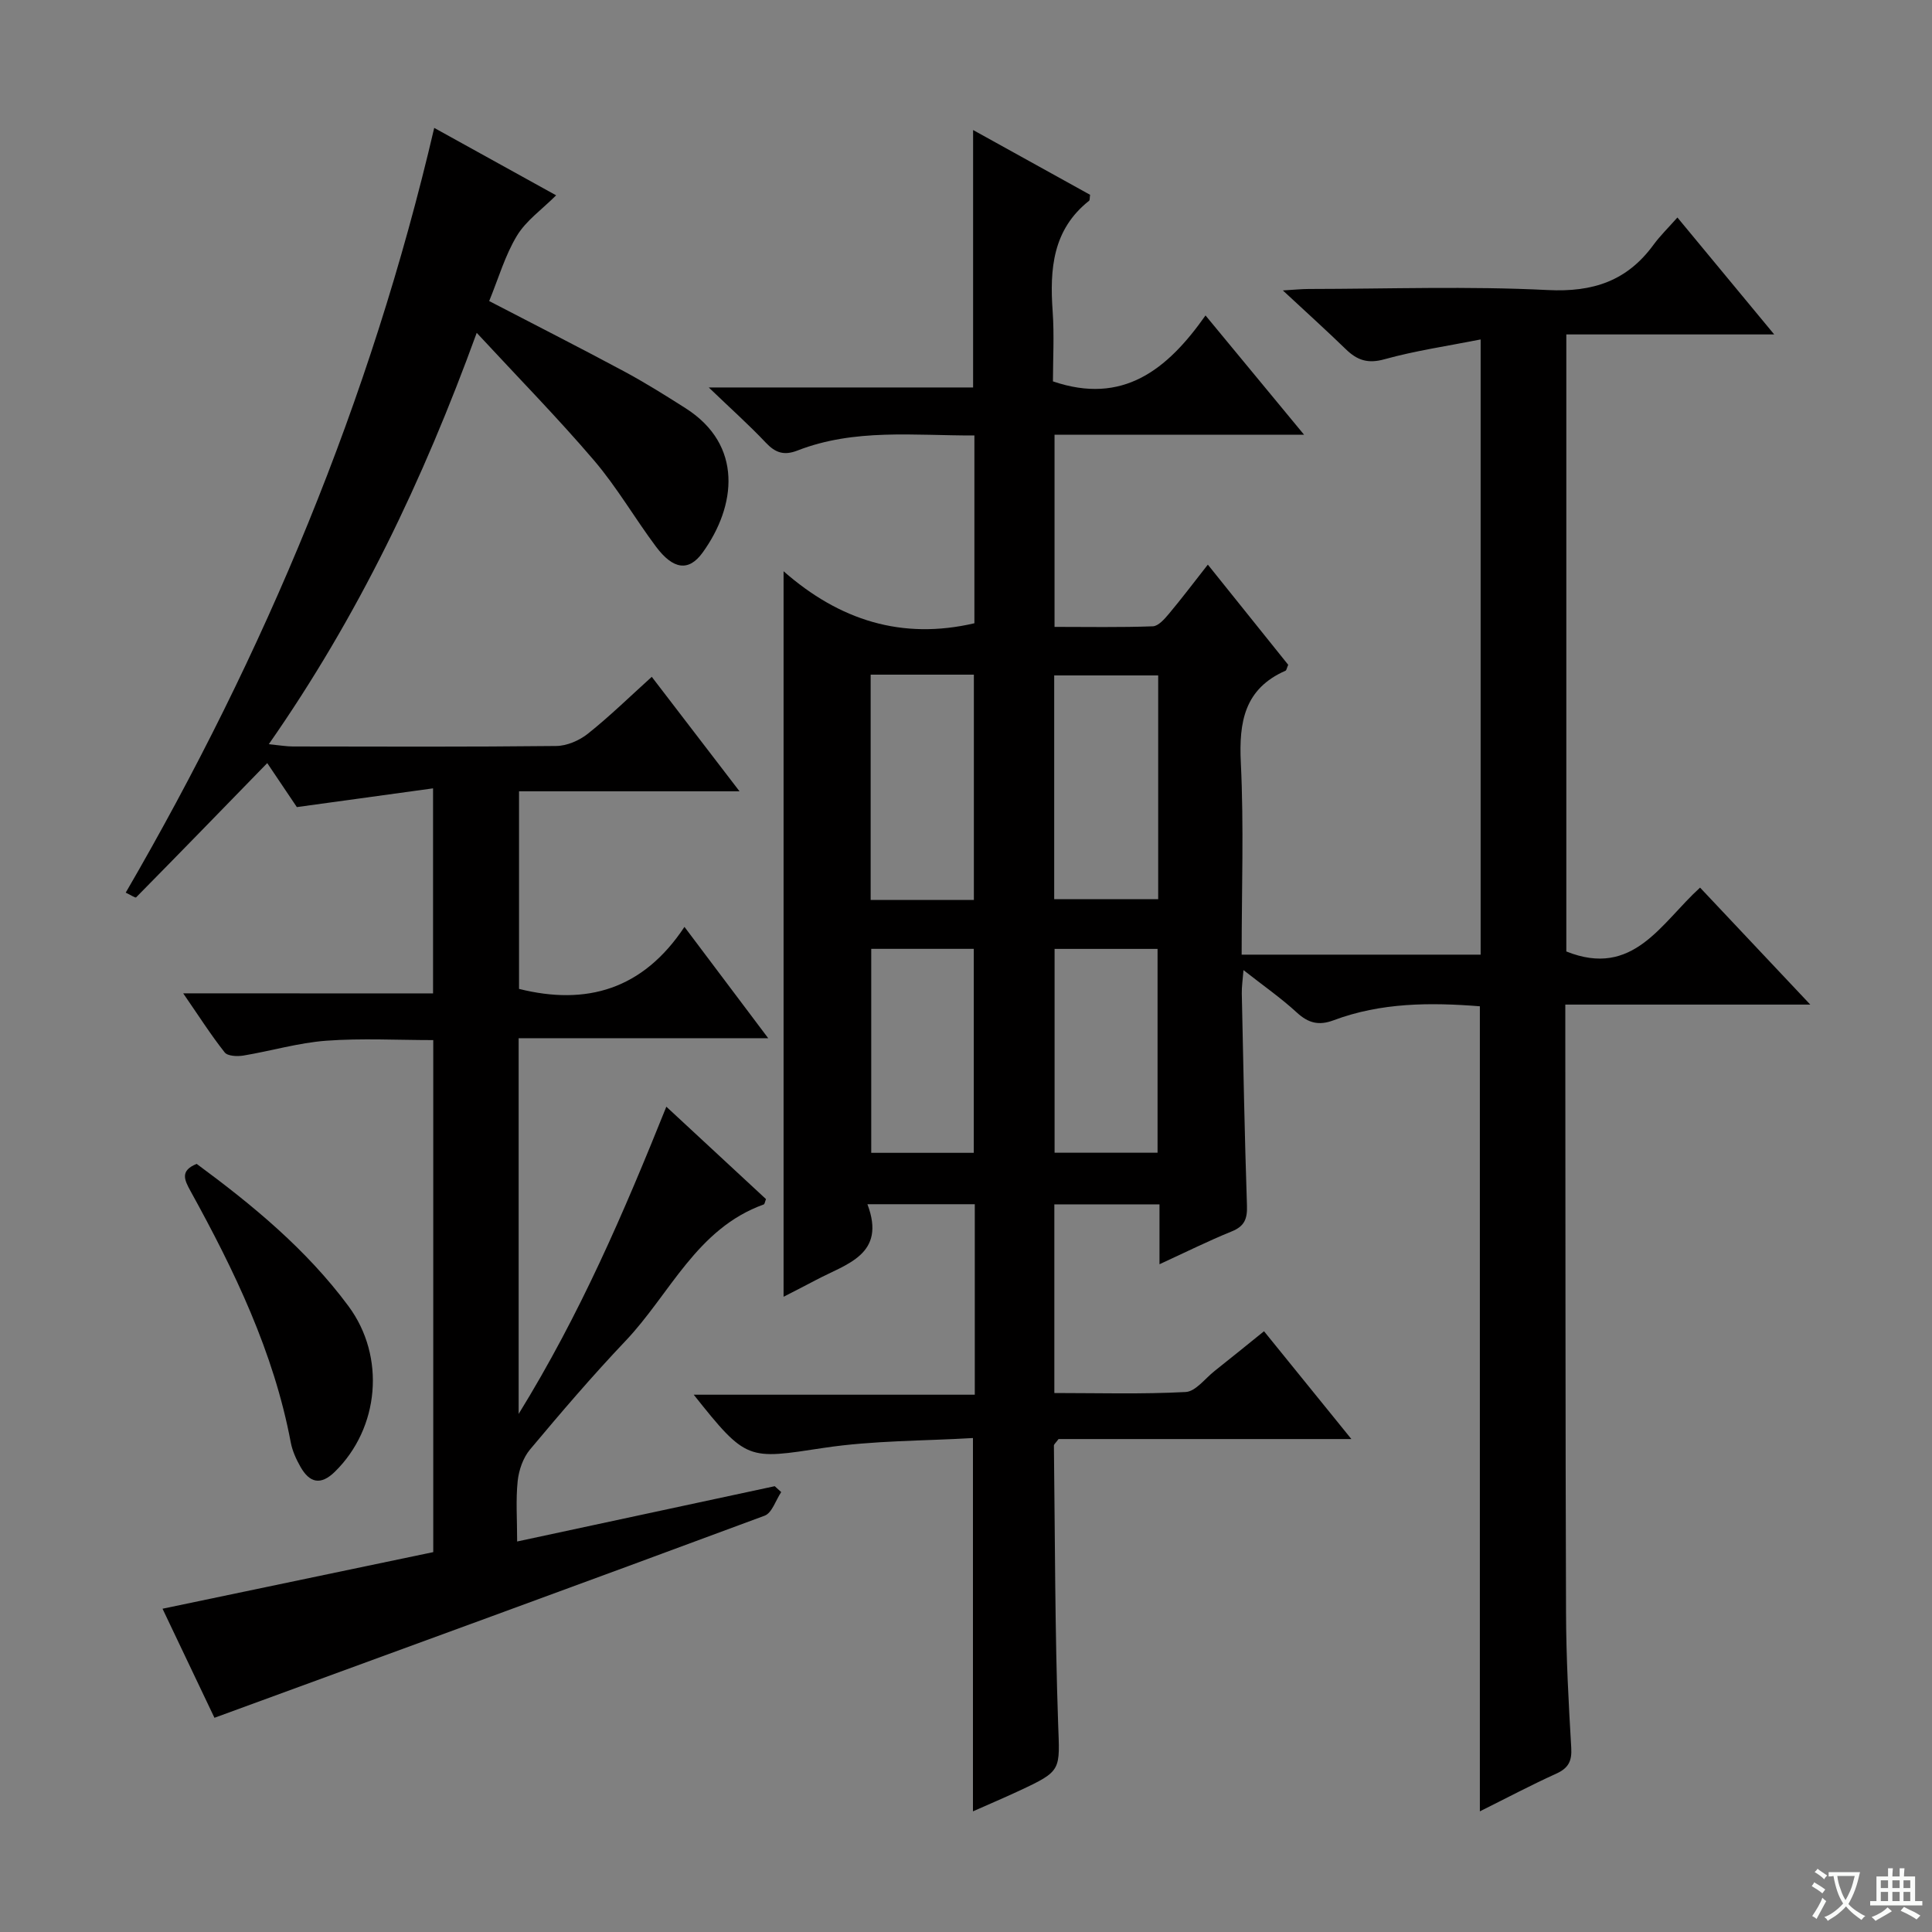 <svg enable-background="new 0 0 400 400" viewBox="0 0 400 400" xmlns="http://www.w3.org/2000/svg"><rect x="0" y="0" width="400" height="400" fill="#808080" stroke="none"/><path d="m377.9 391.2c-.2.3-.4.5-.6.8-.7-.6-1.4-1-2.2-1.5.2-.3.4-.5.5-.8.6.4 1.4.8 2.3 1.5zm-1.8 6.1c-.2-.2-.5-.4-.9-.6.4-.6.8-1.2 1.2-1.9s.7-1.3.9-1.9c.3.3.5.5.8.7-.7 1.3-1.4 2.6-2 3.7zm2.2-9c-.3.3-.5.5-.6.8-.6-.6-1.3-1.1-2-1.5.3-.3.5-.5.6-.7.6.5 1.3.9 2 1.4zm.3.2v-.9h2 4.5c-.3 1.3-.6 2.5-1 3.6s-.9 2.1-1.4 3c.4.5 1 1 1.6 1.4s1.2.8 1.9 1.1c-.3.2-.5.4-.8.8-.4-.3-1-.7-1.6-1.2s-1.2-1.1-1.6-1.6c-.5.6-1.1 1.1-1.7 1.6s-1.4.9-2.1 1.4c-.1-.3-.3-.5-.7-.8.6-.2 1.2-.5 1.9-1s1.4-1.1 2-1.8c-.5-.8-.9-1.6-1.2-2.5s-.6-2-.8-3.2c-.4.1-.7.1-1 .1zm2.5 2.7c.3 1 .7 1.7 1 2.2.3-.5.6-1.1 1-2s.6-1.9.9-3h-3.2-.4c.1.9.3 1.8.7 2.8z" fill="#fafbfa"/><path d="m396.5 388.5v1.5 3.6h1.5v.9c-.4 0-1 0-1.7 0h-7.9c-.5 0-.9 0-1.2 0v-.9h1.3v-3.5c0-.7 0-1.2 0-1.6h2.4c0-.8 0-1.4 0-1.7h1c0 .3-.1.8-.1 1.7h1.5c0-.8 0-1.4 0-1.7h1c0 .3-.1.9-.1 1.7zm-8.2 9.2c-.2-.3-.5-.5-.8-.8.8-.3 1.4-.6 1.9-.9s1-.7 1.4-1.1c.3.3.6.5.9.8-1.6 1-2.8 1.6-3.4 2zm2.6-6.8v-1.6h-1.5v1.6zm0 2.7v-1.9h-1.5v1.9zm2.4-2.7v-1.6h-1.5v1.6zm0 2.7v-1.9h-1.5v1.9zm.2 2 .7-.8c.4.2.9.5 1.6.8s1.3.7 1.8 1c-.3.3-.5.5-.8.8-.4-.3-1.5-1-3.3-1.8zm2-4.7v-1.6h-1.4v1.6zm0 2.7v-1.9h-1.4v1.9z" fill="#fafbfa"/><g fill="#010000"><path d="m261.7 275.62c5.95 7.34 11.67 14.4 18.09 22.32-21.03 0-41.04 0-60.63 0-.61.83-.96 1.09-.96 1.35.23 19.14.21 38.28.87 57.41.34 9.89.9 9.89-8.14 14.1-3.13 1.46-6.3 2.8-9.49 4.22 0-25.65 0-50.88 0-77.29-10.18.61-20.66.49-30.9 2.04-15.76 2.39-15.94 2.79-26.91-11.01h58.19c0-13.57 0-26.35 0-39.44-7.22 0-14.28 0-22.23 0 3.95 10.43-4.3 12.32-10.59 15.66-2.14 1.14-4.31 2.23-6.77 3.5 0-50.09 0-99.56 0-150.21 11.59 10.18 24.52 14.26 39.51 10.77 0-12.68 0-25.58 0-38.88-12.49.04-24.82-1.49-36.64 3.12-2.78 1.08-4.57.47-6.55-1.63-3.42-3.63-7.16-6.96-11.81-11.43h54.73c0-18.02 0-35.39 0-53.3 8.16 4.52 16.24 8.99 24.22 13.41-.1.63-.03 1.1-.21 1.24-7.55 5.98-8.16 14.15-7.54 22.88.35 4.95.06 9.94.06 14.51 14.44 4.93 23.66-2.37 31.59-13.65 6.96 8.43 13.34 16.15 20.4 24.69-17.87 0-34.61 0-51.66 0v39.79c6.81 0 13.59.13 20.35-.12 1.15-.04 2.43-1.52 3.34-2.6 2.64-3.15 5.12-6.44 8.05-10.17 5.81 7.24 11.28 14.06 16.64 20.74-.3.67-.35 1.12-.55 1.22-8.51 3.74-9.67 10.59-9.26 19.05.64 13.11.17 26.27.17 39.74h49.48c0-41.93 0-83.96 0-127.37-6.86 1.36-13.5 2.32-19.91 4.1-3.44.96-5.64.21-7.98-2.06-4.04-3.92-8.23-7.7-13.06-12.19 2.3-.13 3.83-.3 5.37-.3 16.5-.02 33.02-.61 49.48.22 9.37.47 16.42-1.88 21.89-9.37 1.37-1.87 3.06-3.51 4.95-5.65 6.71 8.11 12.94 15.63 20.04 24.21-15.02 0-28.97 0-43.04 0v127.75c13.88 5.57 19.6-5.88 27.69-13.22 7.47 7.93 14.7 15.61 22.82 24.22-17.53 0-33.87 0-50.72 0v5.98c.04 39.99.01 79.98.15 119.97.03 9.31.53 18.63 1.08 27.92.16 2.76-.58 4.21-3.11 5.36-5.26 2.38-10.38 5.1-15.81 7.8 0-55.75 0-111.06 0-166.68-10.23-.81-20.45-.79-30.29 2.9-3.05 1.14-5.22.59-7.6-1.6-3.27-3.01-6.96-5.57-11.05-8.79-.16 2.05-.38 3.45-.35 4.84.31 14.64.58 29.29 1.07 43.92.09 2.71-.49 4.26-3.13 5.33-4.88 1.98-9.61 4.34-14.98 6.81 0-4.5 0-8.26 0-12.4-7.41 0-14.46 0-21.77 0v39.06c9.05 0 18.14.27 27.19-.21 2.06-.11 4-2.78 5.95-4.32 3.24-2.56 6.46-5.19 10.27-8.26zm-60.07-89.3c0-15.79 0-31.15 0-46.64-7.29 0-14.21 0-21.37 0v46.64zm38.16-46.48c-7.48 0-14.51 0-21.53 0v46.33h21.53c0-15.58 0-30.72 0-46.33zm-59.41 56.61v42.23h21.23c0-14.23 0-28.21 0-42.23-7.29 0-14.19 0-21.23 0zm37.96.01v42.2h21.32c0-14.15 0-28.03 0-42.2-7.18 0-14.08 0-21.32 0z"/><path d="m89.66 205.68c0-14.12 0-27.53 0-42.46-9.36 1.29-18.25 2.51-28.2 3.88-1.62-2.41-4.08-6.07-6.13-9.11-9.13 9.38-18.1 18.62-27.15 27.8-.15.16-1.13-.5-2.15-.98 28.8-49.57 50.7-101.85 63.87-158.33 8.76 4.85 16.94 9.37 25.24 13.96-2.93 2.93-6.22 5.23-8.11 8.36-2.46 4.06-3.81 8.79-5.75 13.53 9.39 4.88 18.66 9.59 27.82 14.5 4.39 2.35 8.63 5.01 12.83 7.68 11.98 7.62 10.51 20.26 3.53 29.91-2.87 3.97-6.1 3.5-9.65-1.25-4.38-5.86-8.07-12.27-12.8-17.82-7.53-8.82-15.67-17.11-24.31-26.44-11.13 30.58-24.54 58.65-43.05 85.17 2.3.23 3.66.47 5.02.47 18.16.03 36.32.1 54.48-.1 2.22-.02 4.79-1.13 6.56-2.54 4.51-3.59 8.65-7.64 13.23-11.78 6.05 7.88 11.78 15.37 18.17 23.7-15.65 0-30.46 0-45.65 0v40.91c13.9 3.48 25.63.18 34.25-12.84 6.02 8 11.34 15.07 17.34 23.05-17.74 0-34.55 0-51.67 0v77.79c12.77-20.71 21.75-41.64 30.58-63.61 7.21 6.69 13.95 12.94 20.63 19.13-.22.55-.27 1.04-.47 1.11-13.9 4.99-19.39 18.54-28.61 28.25-6.87 7.23-13.37 14.84-19.78 22.49-1.43 1.71-2.31 4.26-2.55 6.52-.41 3.93-.11 7.93-.11 12.52 18.14-3.89 35.74-7.67 53.33-11.45.45.41.89.81 1.34 1.22-1.13 1.68-1.9 4.32-3.44 4.89-37.65 13.98-75.39 27.74-113.9 41.84-3.41-7.16-7.15-15.01-10.75-22.58 18.89-3.95 37.45-7.83 56.05-11.72 0-35.73 0-70.52 0-106.01-7.38 0-14.82-.41-22.17.13-5.75.43-11.4 2.12-17.12 3.07-1.27.21-3.28.13-3.89-.65-2.85-3.6-5.32-7.49-8.59-12.23 17.85.02 34.7.02 51.73.02z"/><path d="m40.72 240.97c11.57 8.53 22.73 17.71 31.44 29.47 7.73 10.45 6.39 25.22-2.81 34.25-2.97 2.92-5.27 2.3-7.14-1-.89-1.56-1.68-3.3-2.01-5.05-3.53-18.72-11.68-35.59-20.77-52.07-1.28-2.33-2.17-4.2 1.29-5.6z"/></g></svg>